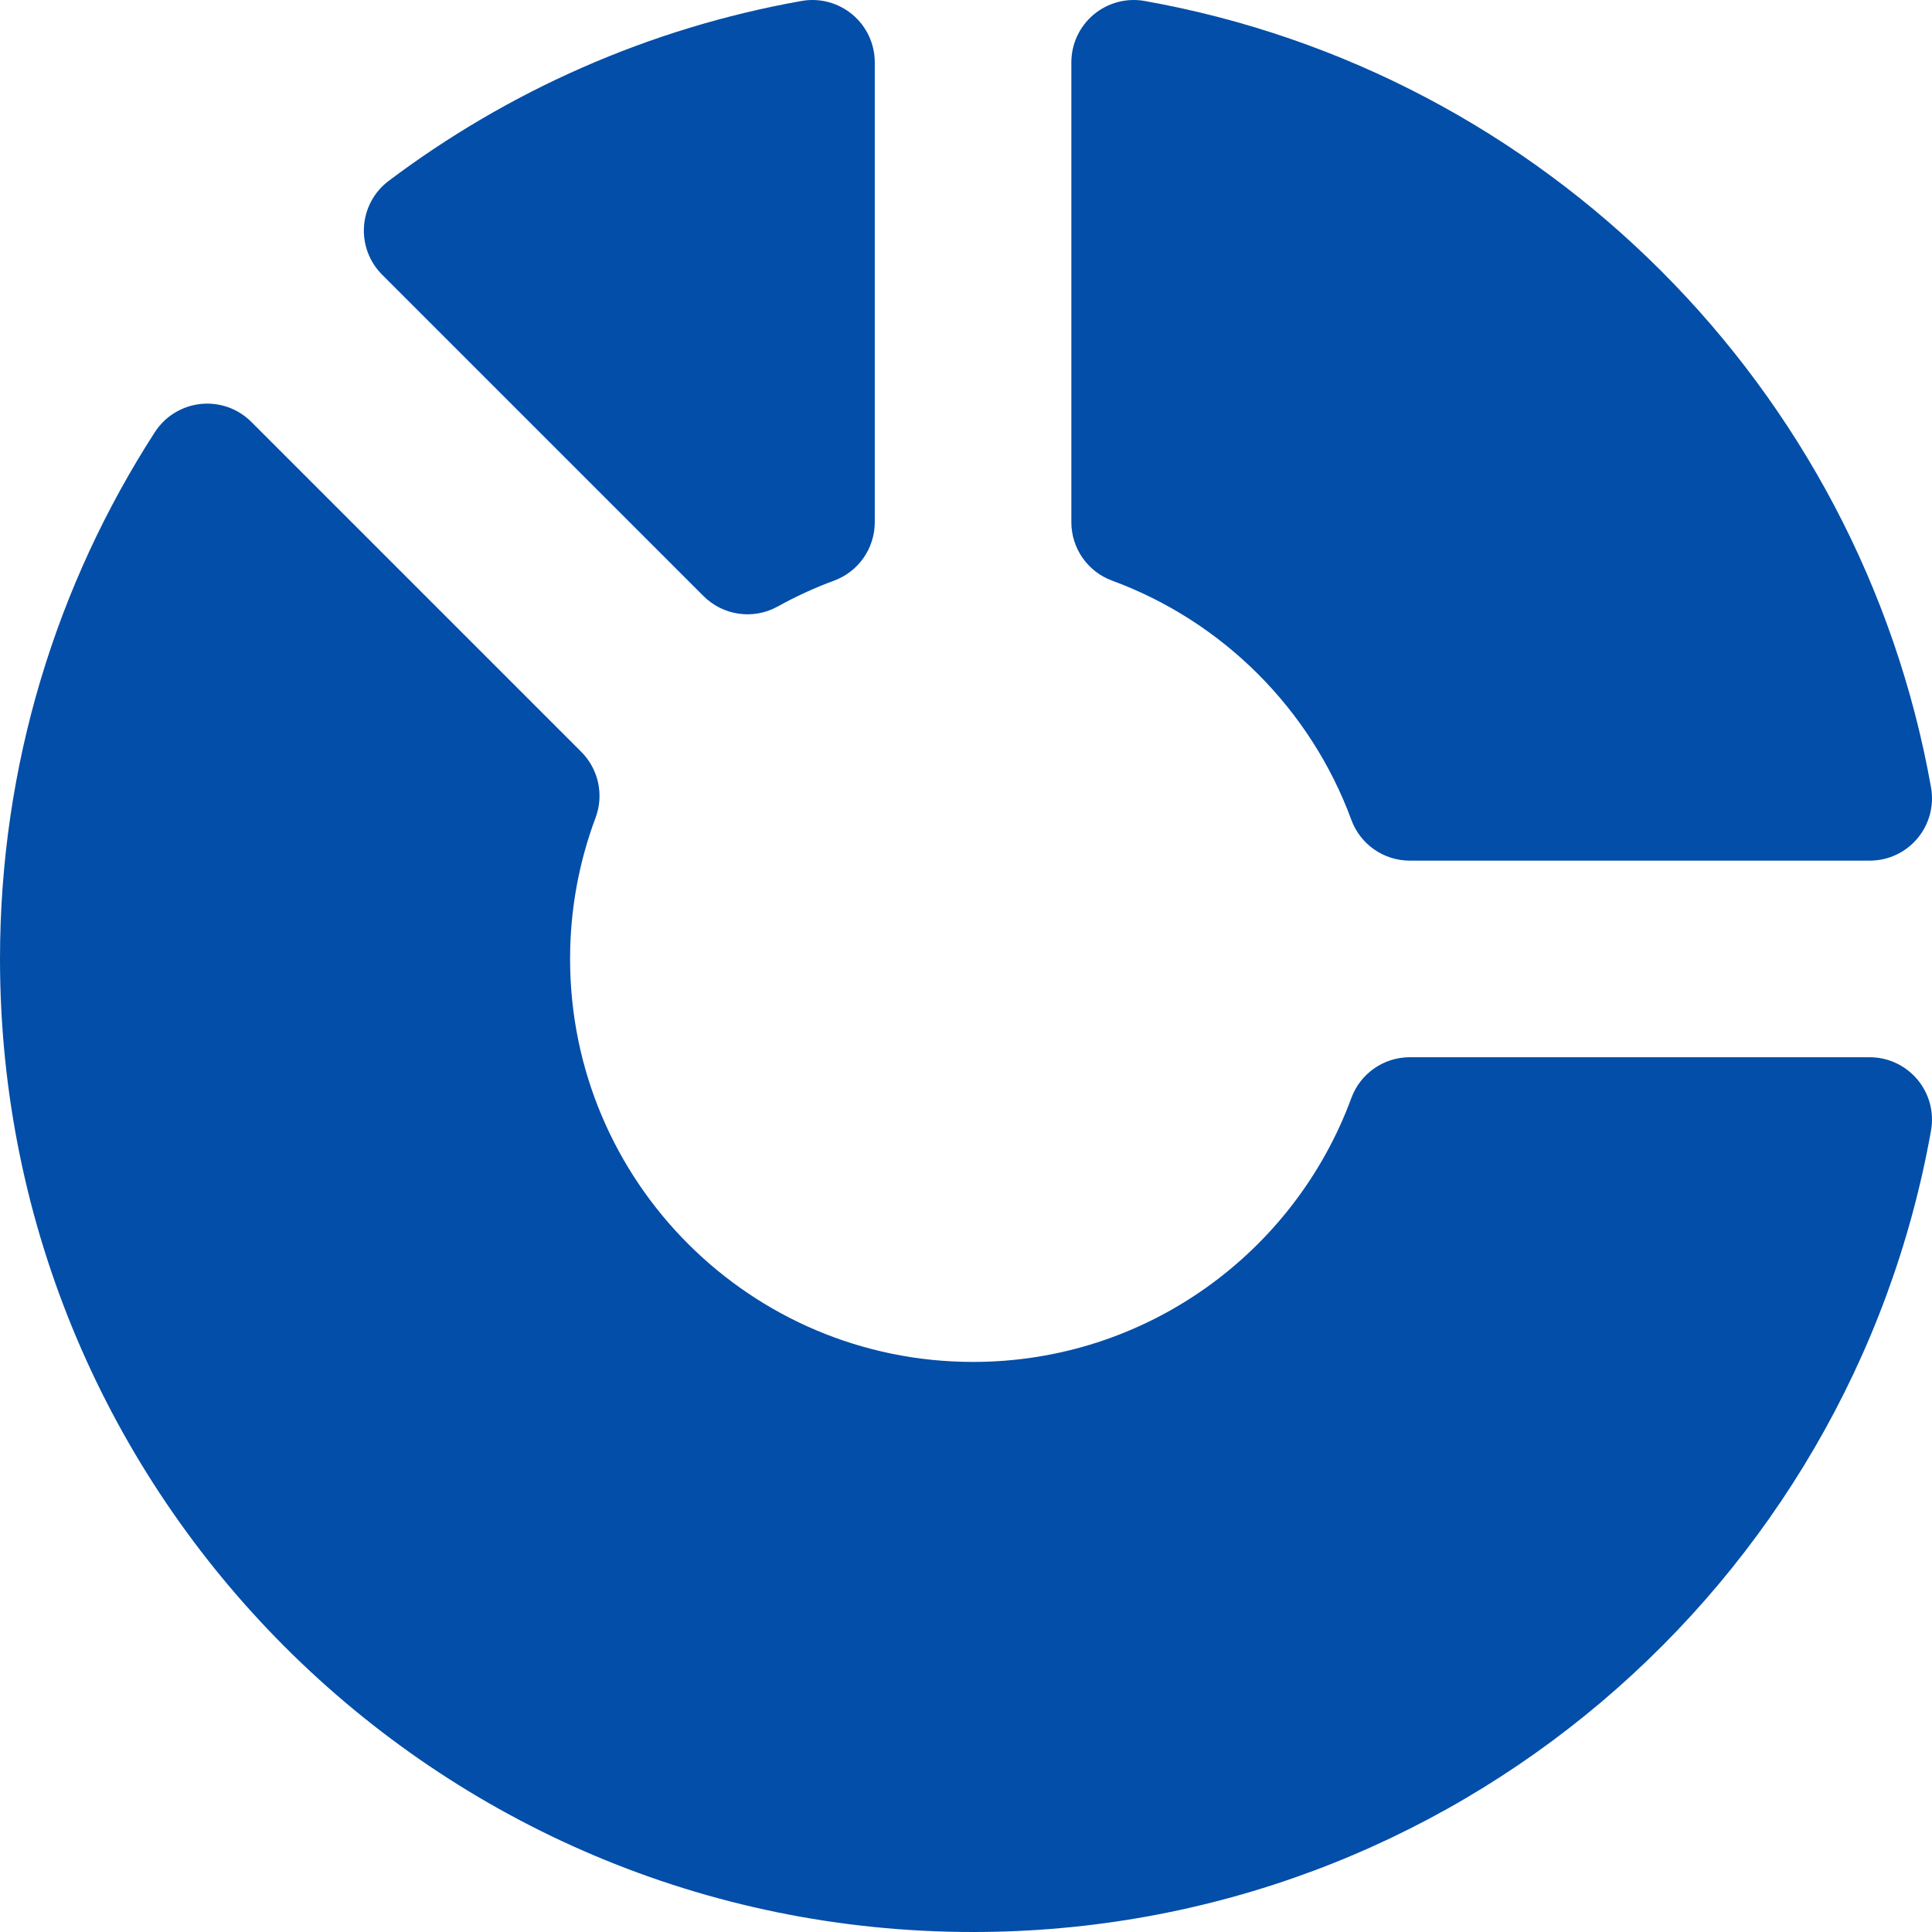 <?xml version="1.0" encoding="iso-8859-1"?>
<!-- Generator: Adobe Illustrator 18.0.0, SVG Export Plug-In . SVG Version: 6.00 Build 0)  -->
<!DOCTYPE svg PUBLIC "-//W3C//DTD SVG 1.1//EN" "http://www.w3.org/Graphics/SVG/1.1/DTD/svg11.dtd">
<svg xmlns="http://www.w3.org/2000/svg" xmlns:xlink="http://www.w3.org/1999/xlink" version="1.1" id="Capa_1" x="0px" y="0px" viewBox="0 0 294.831 294.831" style="enable-background:new 0 0 294.831 294.831;" xml:space="preserve" width="512px" height="512px">
<g>
	<path d="M133.493,9.51c0-2.81-1.245-5.476-3.398-7.282c-2.153-1.806-4.999-2.575-7.766-2.083   C98.981,4.297,77.523,13.905,59.315,27.603c-2.2,1.655-3.574,4.184-3.766,6.931c-0.192,2.747,0.82,5.44,2.767,7.387l49.041,49.041   c2.998,2.998,7.625,3.65,11.331,1.59c2.741-1.524,5.61-2.845,8.587-3.941c3.737-1.376,6.218-4.936,6.218-8.918V9.51z" fill="#034ea8"/>
	<path d="M163.493,79.694c0,3.983,2.485,7.542,6.224,8.917c16.888,6.211,30.294,19.618,36.505,36.506   c1.375,3.738,4.936,6.221,8.919,6.221h70.19c2.813,0,5.48-1.246,7.285-3.403c1.805-2.157,2.56-5.002,2.067-7.771   C283.83,59.134,235.697,11.001,174.667,0.147c-2.767-0.492-5.609,0.267-7.764,2.071s-3.41,4.471-3.41,7.282V79.694z" fill="#034ea8"/>
	<path d="M215.138,161.338c-3.983,0-7.543,2.485-8.917,6.224c-8.643,23.505-31.224,40.273-57.728,40.273   c-33.964,0-61.497-27.533-61.497-61.497c0-7.583,1.377-14.842,3.889-21.548c1.307-3.488,0.453-7.422-2.181-10.056L38.347,64.377   c-2.03-2.03-4.869-3.032-7.724-2.729c-2.855,0.303-5.427,1.878-6.984,4.29C8.684,89.11,0,116.708,0,146.338   c0,82.01,66.483,148.493,148.493,148.493c73.079,0,133.826-52.791,146.191-122.318c0.492-2.767-0.267-5.609-2.071-7.764   c-1.804-2.155-4.471-3.41-7.282-3.41H215.138z" fill="#034ea8"/>
</g>
<g>
</g>
<g>
</g>
<g>
</g>
<g>
</g>
<g>
</g>
<g>
</g>
<g>
</g>
<g>
</g>
<g>
</g>
<g>
</g>
<g>
</g>
<g>
</g>
<g>
</g>
<g>
</g>
<g>
</g>
</svg>

